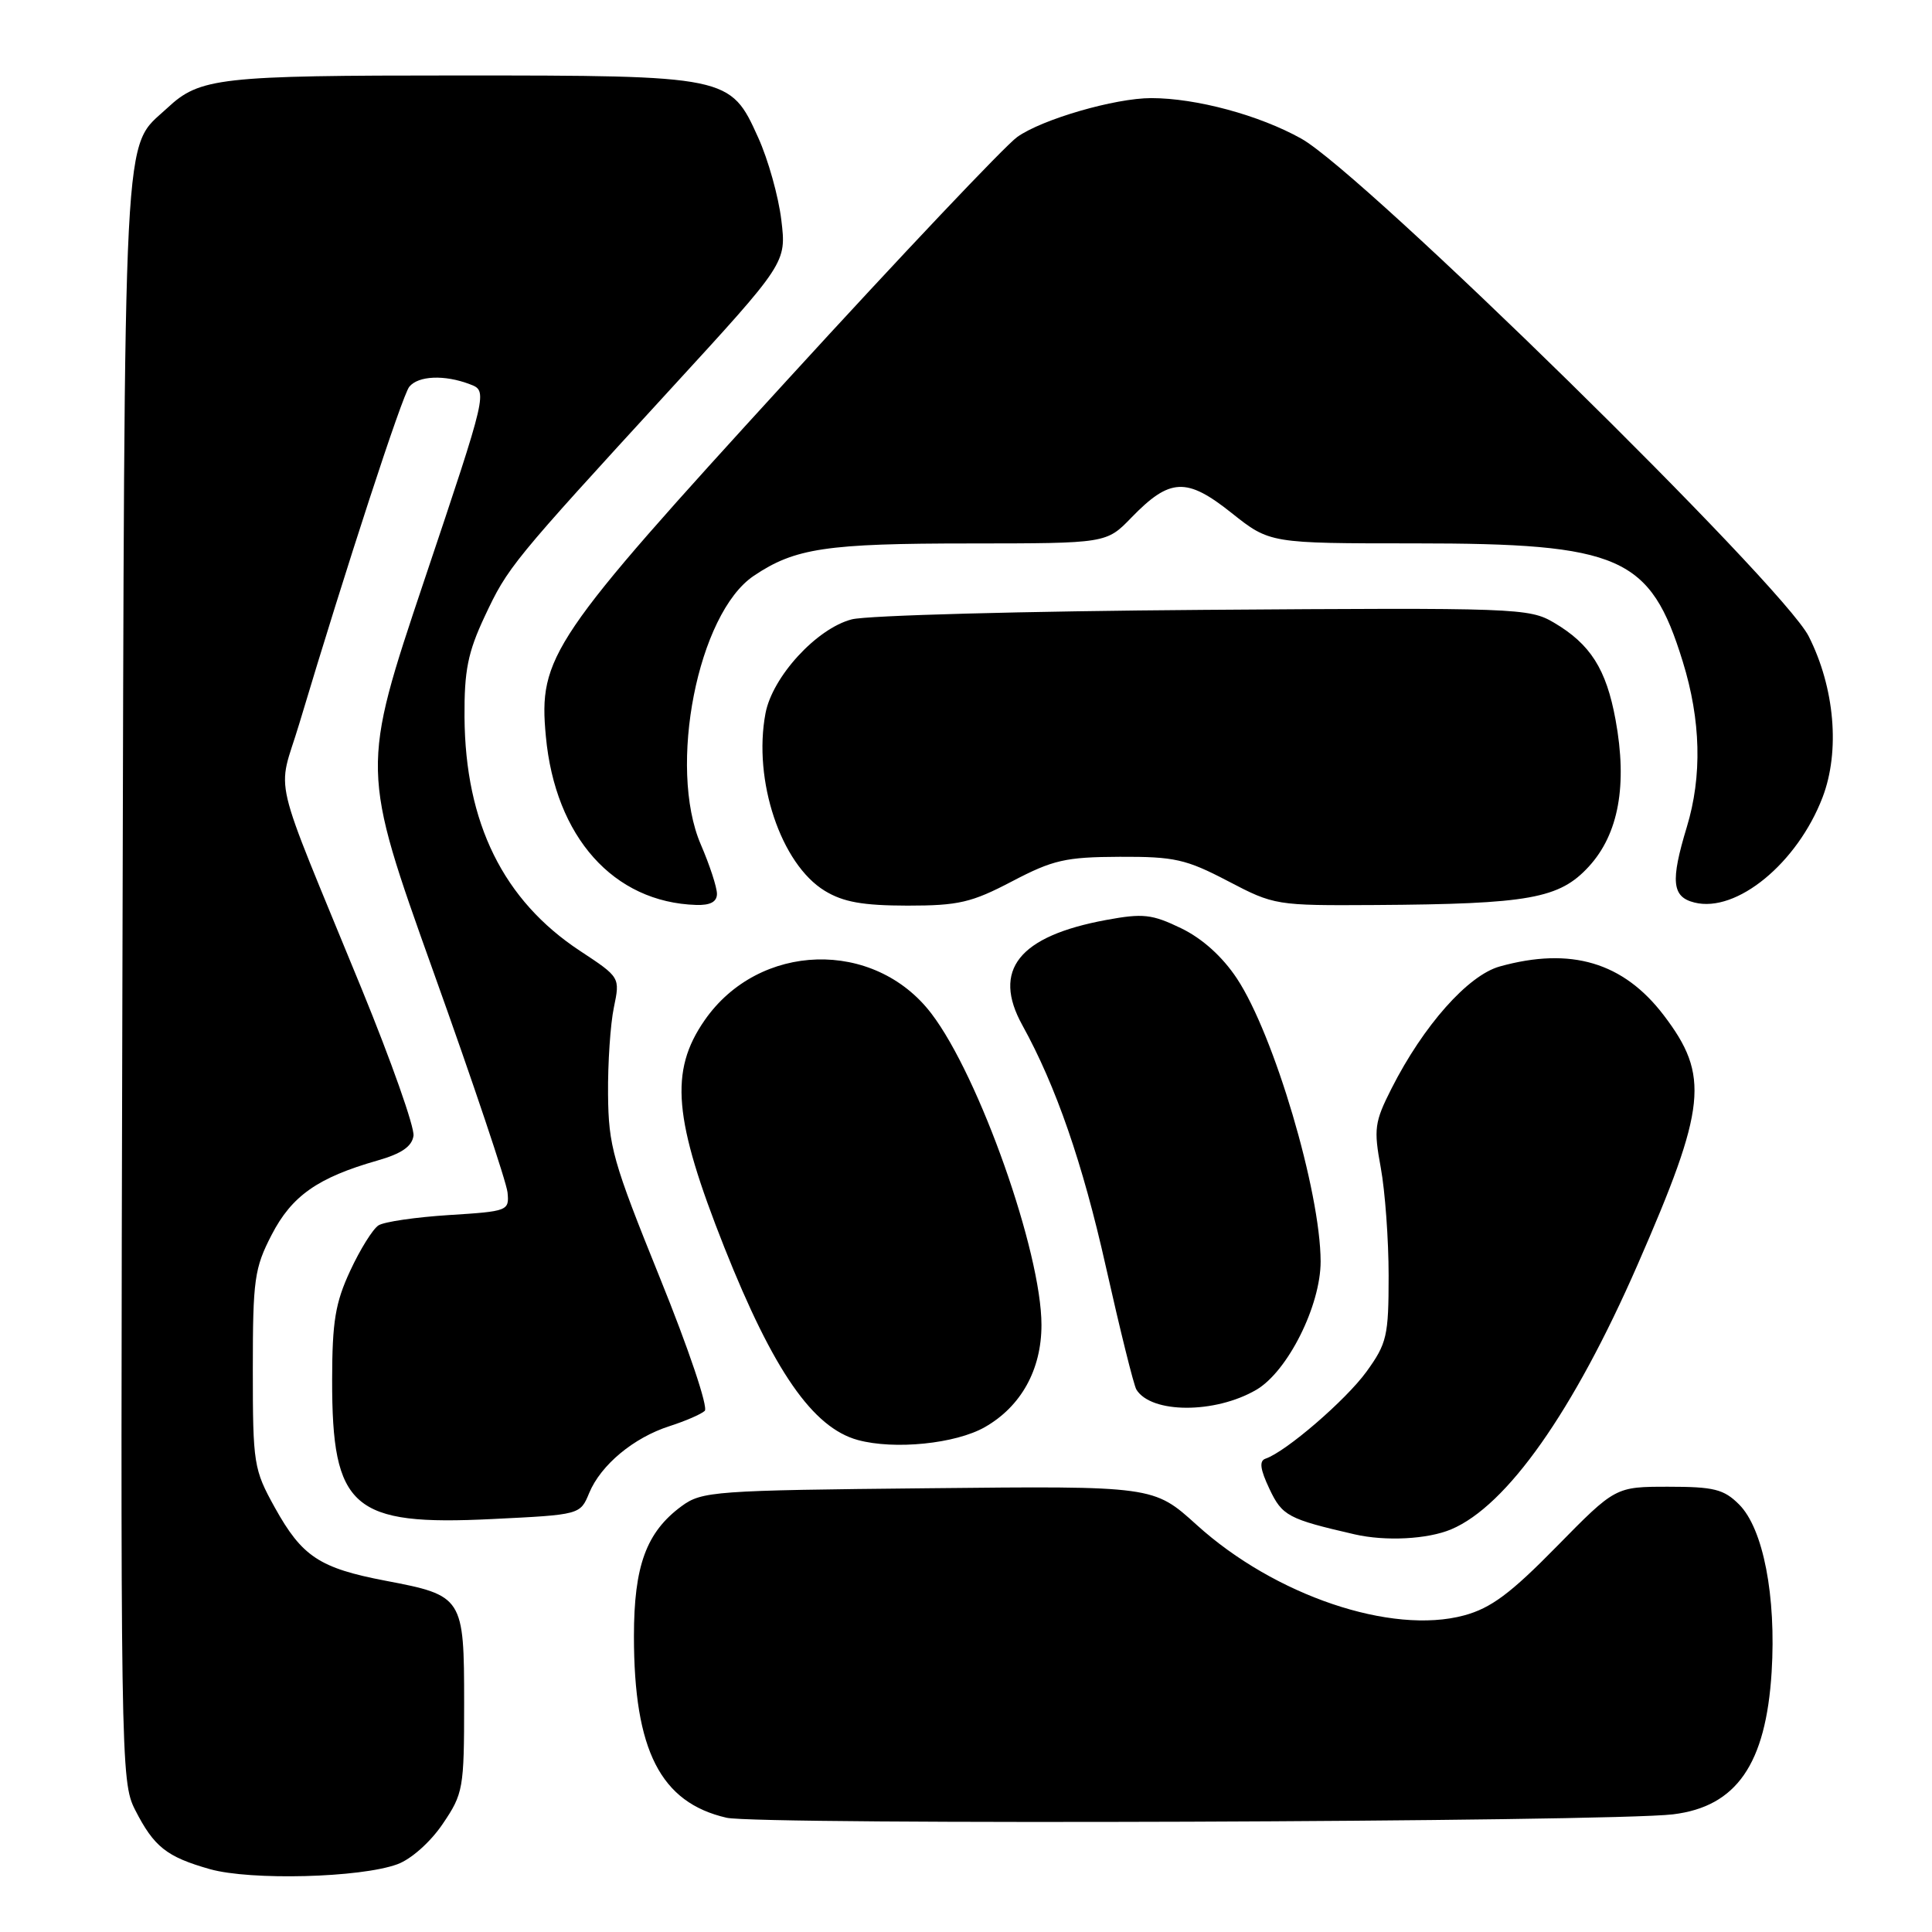 <?xml version="1.0" encoding="UTF-8" standalone="no"?>
<!DOCTYPE svg PUBLIC "-//W3C//DTD SVG 1.1//EN" "http://www.w3.org/Graphics/SVG/1.1/DTD/svg11.dtd" >
<svg xmlns="http://www.w3.org/2000/svg" xmlns:xlink="http://www.w3.org/1999/xlink" version="1.1" viewBox="0 0 256 256">
 <g >
 <path fill="currentColor"
d=" M 52.66 247.02 C 54.47 246.36 57.04 244.08 58.66 241.68 C 61.38 237.67 61.50 237.01 61.50 225.68 C 61.50 211.64 61.36 211.41 51.11 209.46 C 42.32 207.78 40.02 206.26 36.40 199.73 C 33.62 194.71 33.50 193.98 33.50 181.47 C 33.50 169.53 33.71 168.04 36.00 163.61 C 38.67 158.45 42.10 156.04 50.00 153.78 C 53.20 152.87 54.58 151.92 54.79 150.50 C 54.95 149.39 51.85 140.62 47.91 131.00 C 35.70 101.20 36.74 105.62 39.65 95.91 C 45.87 75.14 53.30 52.39 54.23 51.25 C 55.42 49.78 58.90 49.63 62.25 50.91 C 64.64 51.81 64.64 51.81 56.23 76.86 C 47.83 101.91 47.83 101.91 57.41 128.71 C 62.69 143.44 67.11 156.62 67.25 158.00 C 67.49 160.44 67.32 160.51 59.50 161.00 C 55.10 161.28 50.89 161.89 50.15 162.37 C 49.40 162.85 47.72 165.55 46.41 168.37 C 44.43 172.62 44.02 175.11 44.01 182.85 C 43.99 199.86 46.68 202.20 65.23 201.28 C 76.88 200.71 76.88 200.71 78.07 197.83 C 79.61 194.11 83.97 190.49 88.72 188.97 C 90.80 188.30 92.89 187.40 93.38 186.95 C 93.87 186.50 91.24 178.70 87.44 169.32 C 81.20 153.89 80.63 151.88 80.57 145.00 C 80.53 140.88 80.88 135.70 81.34 133.50 C 82.17 129.50 82.17 129.50 76.86 126.00 C 66.70 119.31 61.64 109.06 61.55 95.00 C 61.51 88.86 61.99 86.45 64.22 81.69 C 67.30 75.13 67.76 74.56 88.85 51.56 C 104.21 34.82 104.21 34.82 103.53 29.16 C 103.16 26.05 101.78 21.12 100.46 18.22 C 96.78 10.05 96.56 10.00 60.60 10.00 C 29.01 10.00 26.48 10.28 22.16 14.32 C 16.20 19.88 16.53 13.61 16.22 129.74 C 15.95 233.44 15.99 236.07 17.90 239.81 C 20.41 244.73 22.07 246.04 27.81 247.67 C 33.20 249.19 47.77 248.82 52.66 247.02 Z  M 221.68 240.41 C 230.09 239.39 233.99 233.77 234.75 221.56 C 235.37 211.50 233.64 202.55 230.44 199.35 C 228.42 197.33 227.11 197.00 221.07 197.00 C 214.05 197.00 214.05 197.00 206.27 204.92 C 200.15 211.16 197.55 213.09 194.00 214.05 C 184.37 216.65 168.90 211.42 158.57 202.06 C 152.86 196.89 152.86 196.89 123.00 197.20 C 94.63 197.48 93.00 197.60 90.32 199.57 C 85.64 203.01 84.00 207.47 84.00 216.81 C 84.00 231.95 87.52 238.85 96.27 240.86 C 100.51 241.84 213.25 241.43 221.68 240.41 Z  M 192.28 202.65 C 199.67 199.54 208.49 187.02 216.98 167.60 C 226.13 146.66 226.56 142.54 220.45 134.52 C 215.10 127.51 208.15 125.44 198.73 128.06 C 194.52 129.23 188.61 135.89 184.38 144.24 C 182.13 148.68 182.01 149.58 182.96 154.73 C 183.53 157.83 184.00 164.27 184.00 169.03 C 184.00 177.04 183.77 178.01 181.06 181.76 C 178.32 185.53 170.40 192.36 167.69 193.28 C 166.83 193.57 166.97 194.67 168.21 197.29 C 169.90 200.87 170.68 201.28 179.50 203.31 C 183.59 204.25 189.16 203.96 192.28 202.65 Z  M 130.50 189.10 C 135.30 186.36 138.00 181.49 138.00 175.56 C 138.00 165.93 129.76 142.62 123.42 134.31 C 115.84 124.37 100.55 124.82 93.36 135.20 C 88.68 141.95 89.24 148.28 95.98 165.29 C 102.48 181.65 107.70 189.18 113.67 190.81 C 118.53 192.13 126.62 191.31 130.50 189.10 Z  M 166.46 184.16 C 170.63 181.73 175.00 172.99 174.99 167.14 C 174.96 157.84 168.81 137.08 163.90 129.66 C 161.98 126.76 159.32 124.36 156.51 123.00 C 152.64 121.13 151.46 121.00 146.58 121.90 C 134.99 124.04 131.42 128.53 135.47 135.85 C 139.92 143.90 143.46 154.13 146.52 167.79 C 148.41 176.21 150.23 183.57 150.58 184.13 C 152.55 187.32 161.01 187.34 166.46 184.16 Z  M 95.00 118.44 C 95.00 117.57 94.04 114.63 92.86 111.90 C 88.45 101.65 92.47 81.28 99.88 76.30 C 105.33 72.63 109.47 72.01 128.55 72.01 C 146.61 72.00 146.61 72.00 149.92 68.58 C 155.02 63.32 157.23 63.22 163.19 67.97 C 168.26 72.00 168.26 72.00 187.45 72.00 C 214.77 72.00 218.67 73.72 222.97 87.65 C 225.38 95.43 225.56 102.84 223.51 109.59 C 221.33 116.78 221.54 118.85 224.52 119.59 C 230.10 121.00 238.16 114.37 241.50 105.65 C 243.84 99.52 243.11 91.13 239.66 84.31 C 236.18 77.45 180.64 22.97 172.43 18.37 C 166.87 15.26 158.50 13.00 152.54 13.00 C 147.74 13.00 138.09 15.80 134.79 18.15 C 133.17 19.31 119.44 33.81 104.29 50.38 C 72.96 84.64 71.34 87.03 72.33 97.58 C 73.57 110.91 81.30 119.57 92.25 119.91 C 94.11 119.97 95.00 119.50 95.00 118.44 Z  M 134.11 116.78 C 139.53 113.94 141.19 113.56 148.37 113.53 C 155.64 113.50 157.16 113.85 162.71 116.75 C 168.84 119.96 169.08 120.00 182.21 119.92 C 202.65 119.79 206.63 119.07 210.53 114.82 C 214.48 110.51 215.66 104.03 214.07 95.38 C 212.84 88.66 210.74 85.35 205.90 82.50 C 202.62 80.57 201.00 80.51 159.50 80.81 C 135.85 80.98 114.86 81.54 112.86 82.07 C 108.20 83.28 102.34 89.68 101.43 94.53 C 99.76 103.40 103.47 114.49 109.29 118.04 C 111.74 119.53 114.32 119.99 120.24 120.00 C 127.01 120.00 128.73 119.60 134.11 116.78 Z "/>
</g>
</svg>